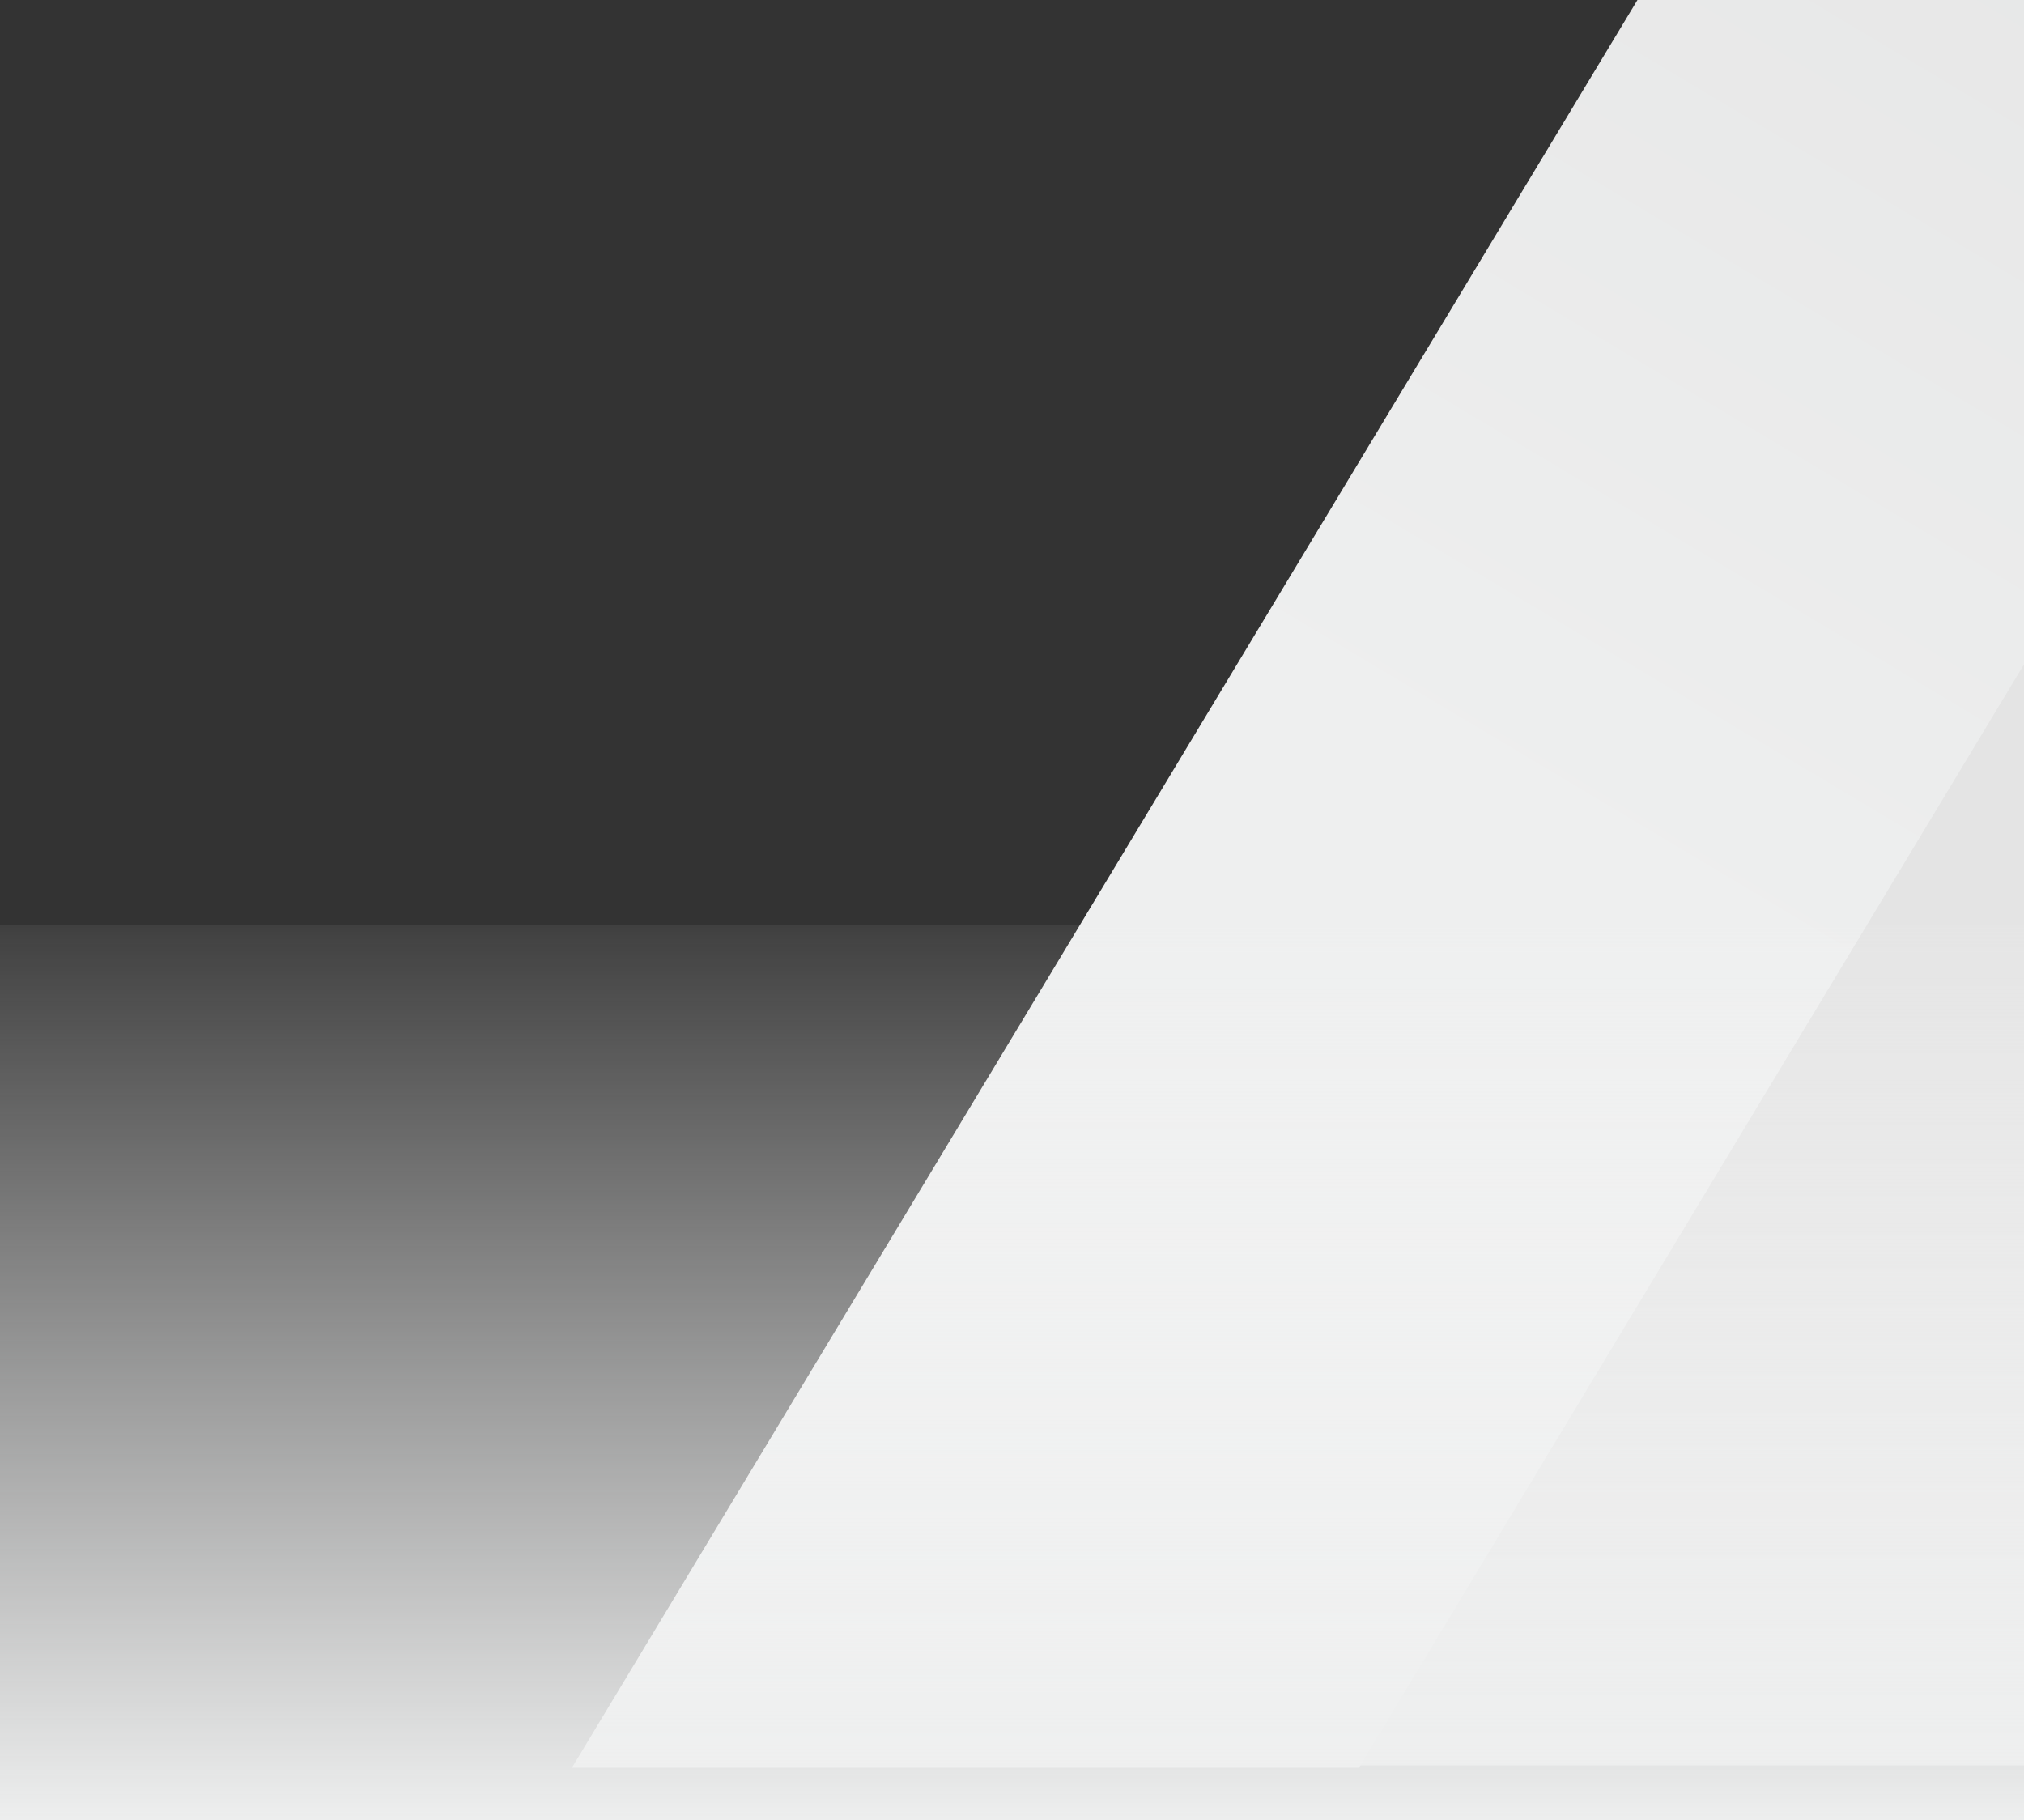 <svg width="407" height="366" viewBox="0 0 407 366" xmlns="http://www.w3.org/2000/svg" xmlns:xlink="http://www.w3.org/1999/xlink">
  <rect x="0" y="0" width="407" height="366" fill="#333333" stroke="none"/>
  <defs>
    <linearGradient x1="46.061%" y1="62.683%" x2="75.691%" y2="8.541%" id="c">
      <stop stop-color="#EEEFEF" offset=".077%"/>
      <stop stop-color="#E4E4E4" offset="100%"/>
    </linearGradient>
    <linearGradient x1="50%" y1="0%" x2="50%" y2="100%" id="d">
      <stop stop-color="#F7F7F7" stop-opacity=".066" offset="0%"/>
      <stop stop-color="#EEEFEF" offset="100%"/>
    </linearGradient>
    <path id="a" d="M559.867 0H764L475.133 480H271z"/>
    <path id="b" d="M404.618 0h158.254L273.255 480.477H115z"/>
  </defs>
  <g transform="translate(0 -125)" fill="none" fill-rule="evenodd">
    <use fill="#E4E4E4" xlink:href="#a"/>
    <use fill="url(#c)" xlink:href="#b"/>
    <path fill="url(#d)" d="M0 311h407v180H0z"/>
  </g>
</svg>
